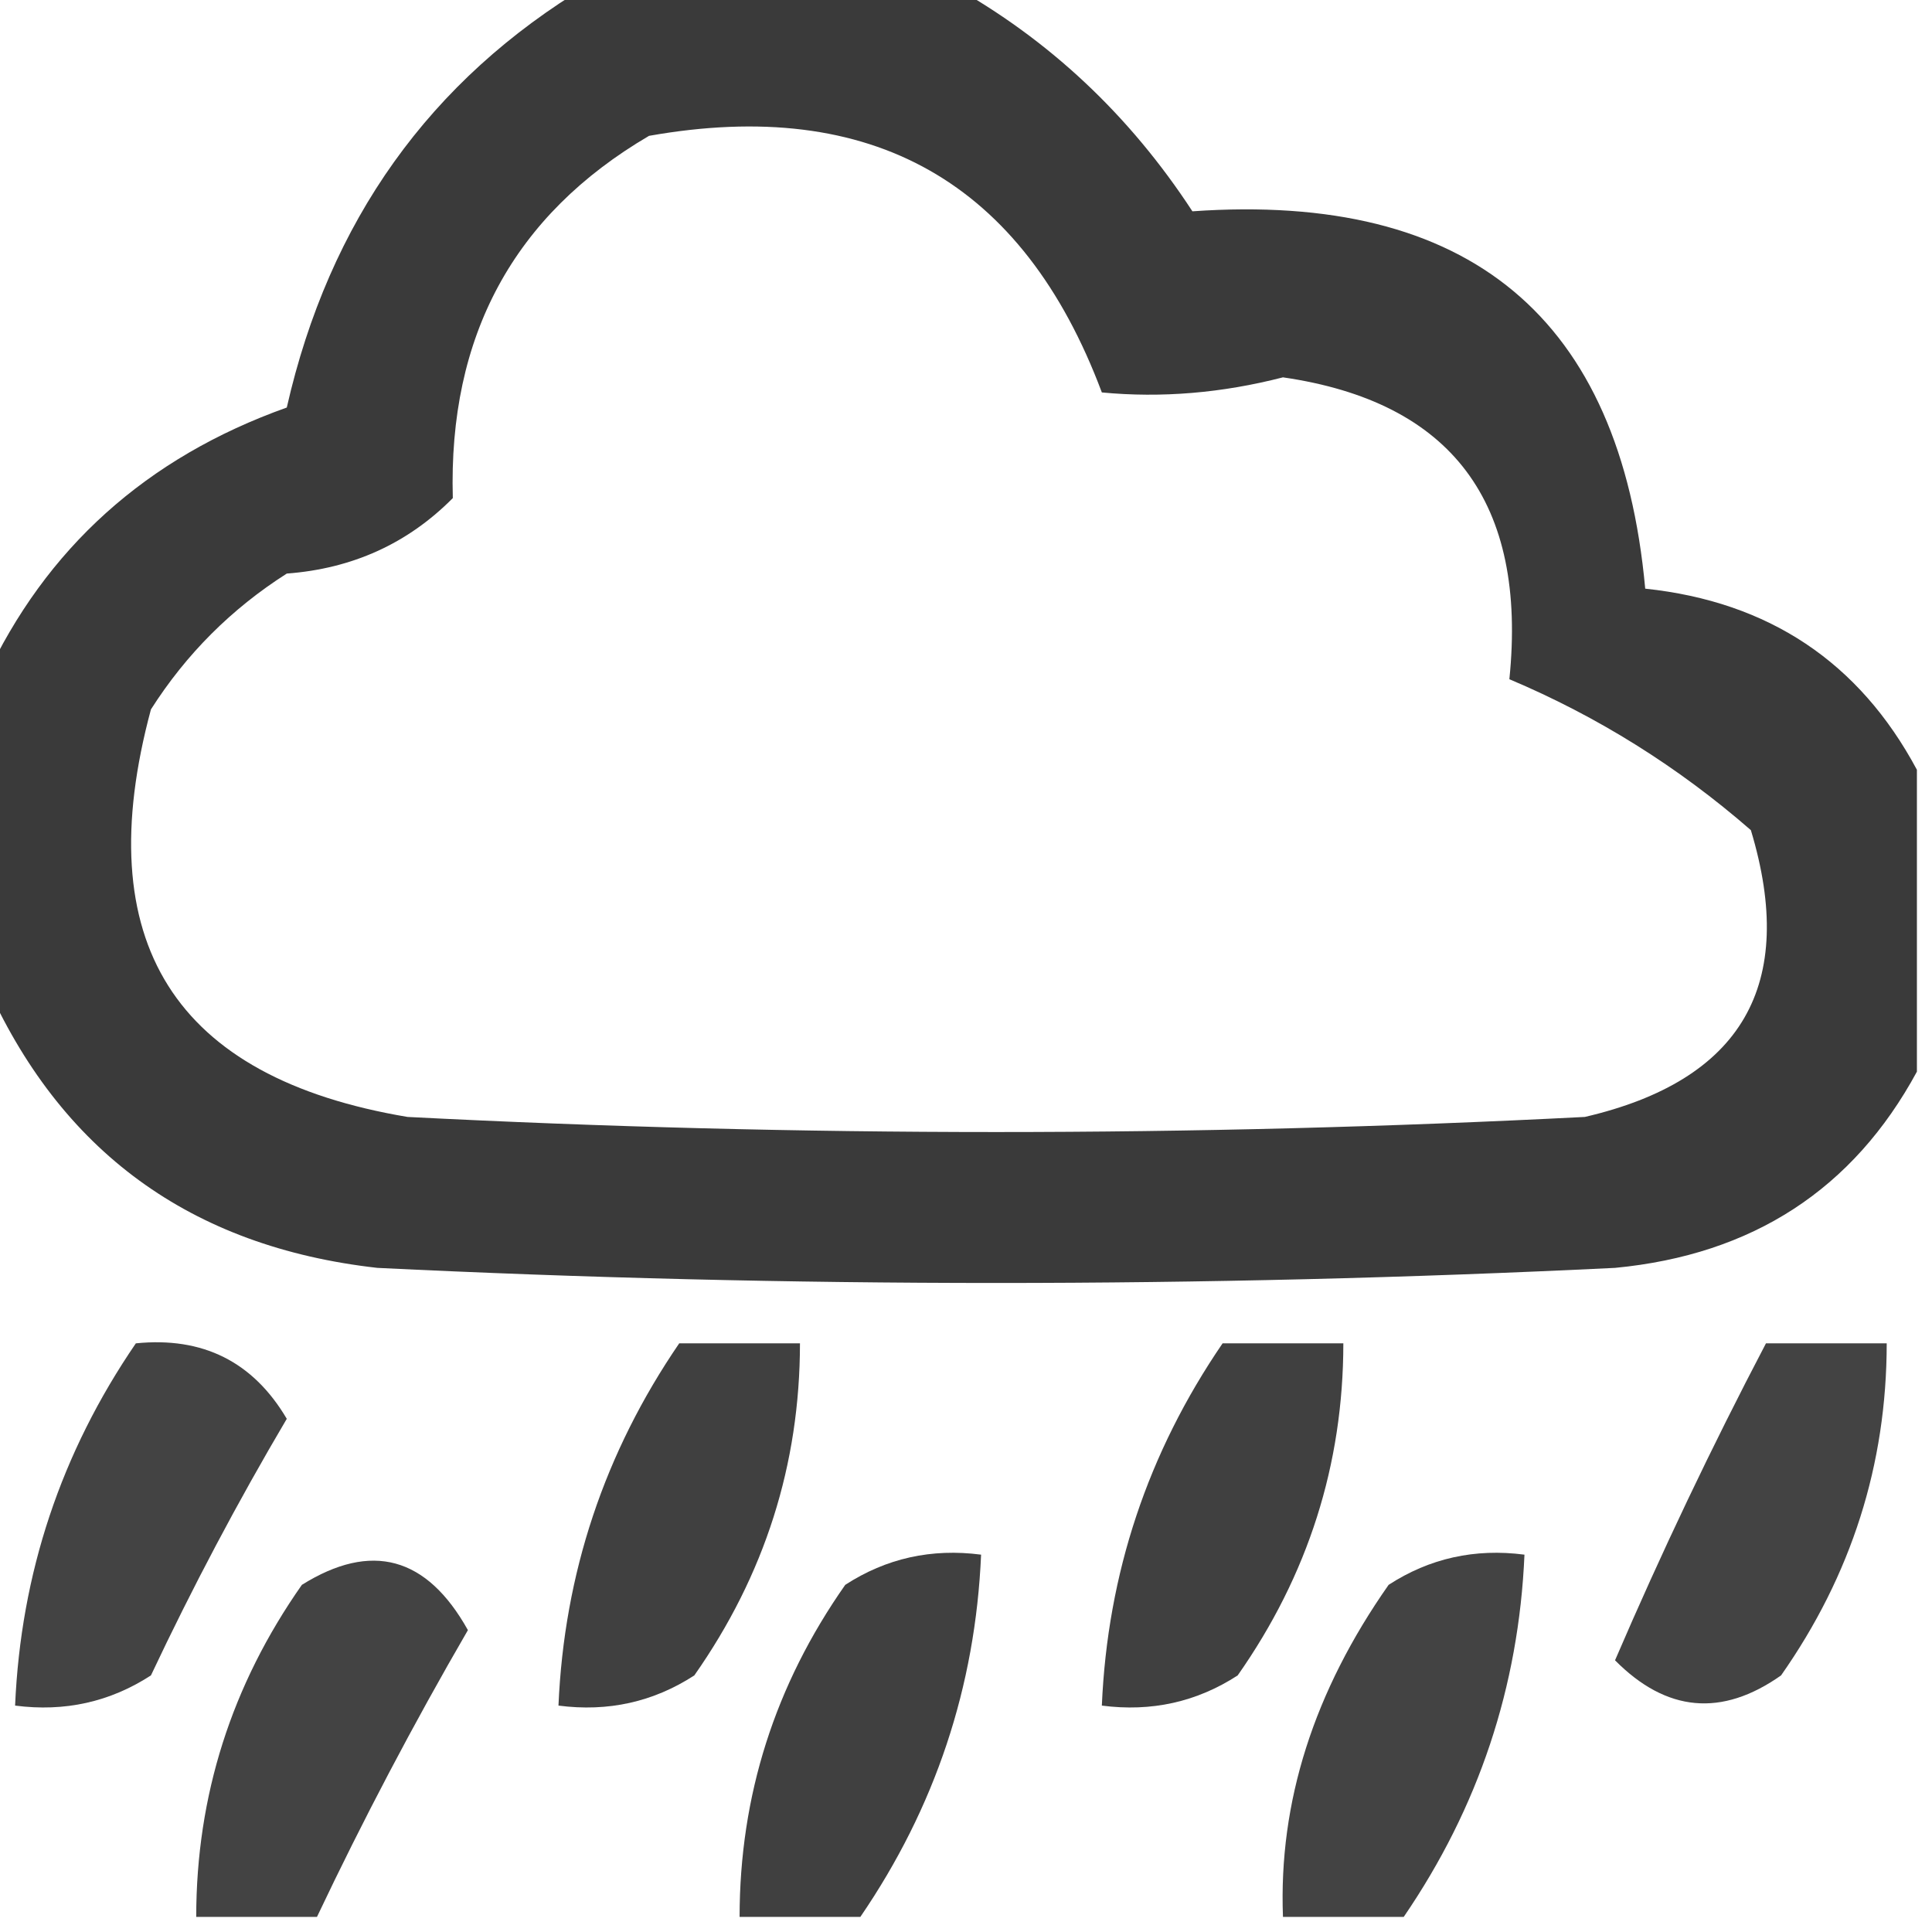 <?xml version="1.0" encoding="UTF-8"?>
<svg xmlns="http://www.w3.org/2000/svg" version="1.1" width="64px" height="64px" style="shape-rendering:geometricPrecision; text-rendering:geometricPrecision; image-rendering:optimizeQuality; fill-rule:evenodd; clip-rule:evenodd" xmlns:xlink="http://www.w3.org/1999/xlink">
<g><path style="opacity:0.773" fill="#000000" d="M 19.5,-0.5 C 23.5,-0.5 27.5,-0.5 31.5,-0.5C 34.748,1.306 37.414,3.806 39.5,7C 48.679,6.356 53.679,10.523 54.5,19.5C 58.59,19.932 61.59,21.932 63.5,25.5C 63.5,28.833 63.5,32.167 63.5,35.5C 61.389,39.398 58.055,41.565 53.5,42C 39.833,42.667 26.167,42.667 12.5,42C 6.31,41.302 1.977,38.135 -0.5,32.5C -0.5,29.167 -0.5,25.833 -0.5,22.5C 1.514,18.158 4.848,15.158 9.5,13.5C 10.905,7.321 14.238,2.654 19.5,-0.5 Z M 21.5,4.5 C 28.886,3.191 33.886,6.025 36.5,13C 38.476,13.188 40.476,13.021 42.5,12.5C 48.096,13.312 50.596,16.646 50,22.5C 52.924,23.734 55.59,25.401 58,27.5C 59.544,32.623 57.71,35.789 52.5,37C 39.5,37.667 26.5,37.667 13.5,37C 5.76,35.7 2.927,31.2 5,23.5C 6.167,21.667 7.667,20.167 9.5,19C 11.676,18.837 13.509,18.004 15,16.5C 14.848,11.13 17.015,7.13 21.5,4.5 Z"/></g>
<g><path style="opacity:0.736" fill="#000000" d="M 4.5,44.5 C 6.716,44.275 8.383,45.108 9.5,47C 7.873,49.754 6.373,52.587 5,55.5C 3.644,56.38 2.144,56.714 0.5,56.5C 0.689,52.122 2.022,48.122 4.5,44.5 Z"/></g>
<g><path style="opacity:0.747" fill="#000000" d="M 22.5,44.5 C 23.833,44.5 25.167,44.5 26.5,44.5C 26.498,48.511 25.332,52.178 23,55.5C 21.644,56.38 20.144,56.714 18.5,56.5C 18.689,52.122 20.022,48.122 22.5,44.5 Z"/></g>
<g><path style="opacity:0.747" fill="#000000" d="M 40.5,44.5 C 41.833,44.5 43.167,44.5 44.5,44.5C 44.498,48.511 43.332,52.178 41,55.5C 39.644,56.38 38.144,56.714 36.5,56.5C 36.689,52.122 38.022,48.122 40.5,44.5 Z"/></g>
<g><path style="opacity:0.736" fill="#000000" d="M 58.5,44.5 C 59.833,44.5 61.167,44.5 62.5,44.5C 62.498,48.511 61.332,52.178 59,55.5C 57.035,56.885 55.202,56.718 53.5,55C 55.036,51.428 56.703,47.928 58.5,44.5 Z"/></g>
<g><path style="opacity:0.736" fill="#000000" d="M 10.5,63.5 C 9.167,63.5 7.833,63.5 6.5,63.5C 6.502,59.489 7.668,55.822 10,52.5C 12.305,51.061 14.138,51.561 15.5,54C 13.693,57.114 12.027,60.281 10.5,63.5 Z"/></g>
<g><path style="opacity:0.747" fill="#000000" d="M 28.5,63.5 C 27.167,63.5 25.833,63.5 24.5,63.5C 24.502,59.489 25.668,55.822 28,52.5C 29.356,51.62 30.856,51.286 32.5,51.5C 32.311,55.878 30.978,59.878 28.5,63.5 Z"/></g>
<g><path style="opacity:0.736" fill="#000000" d="M 46.5,63.5 C 45.167,63.5 43.833,63.5 42.5,63.5C 42.353,59.702 43.519,56.035 46,52.5C 47.356,51.62 48.856,51.286 50.5,51.5C 50.311,55.878 48.978,59.878 46.5,63.5 Z"/></g>
</svg>
